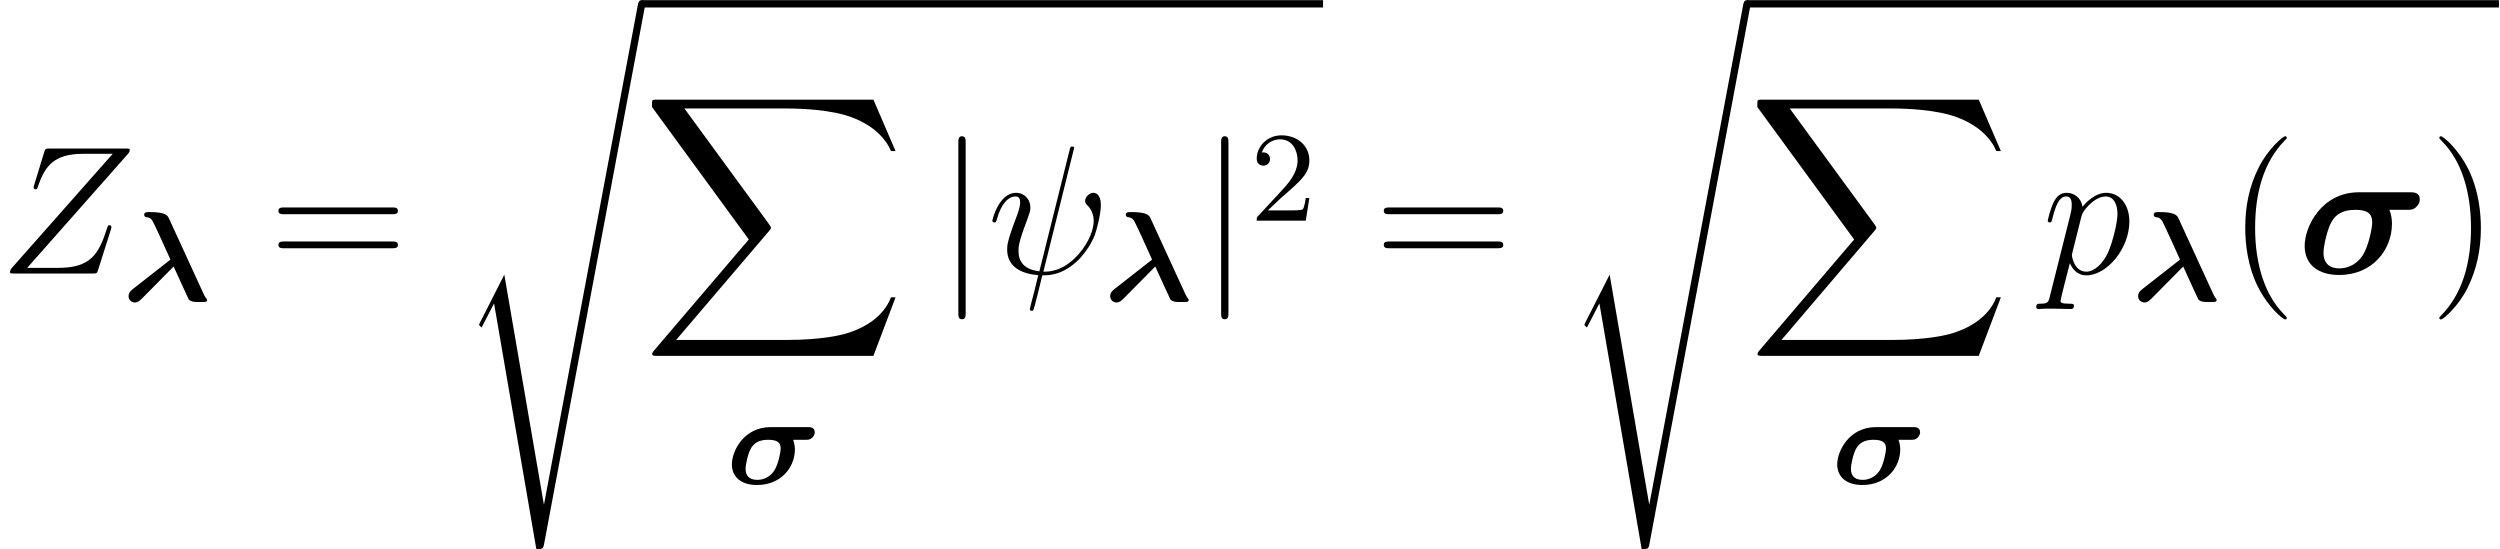 <?xml version='1.0' encoding='ISO-8859-1'?>
<!DOCTYPE svg PUBLIC "-//W3C//DTD SVG 1.1//EN" "http://www.w3.org/Graphics/SVG/1.1/DTD/svg11.dtd">
<!-- This file was generated by dvisvgm 1.2.2 (x86_64-pc-linux-gnu) -->
<!-- Thu Aug  9 20:39:49 2018 -->
<svg height='38.854pt' version='1.1' viewBox='105.827 -38.855 176.888 38.854' width='176.888pt' xmlns='http://www.w3.org/2000/svg' xmlns:xlink='http://www.w3.org/1999/xlink'>
<defs>
<path d='M6.11 -8.71C6.11 -8.723 6.162 -8.892 6.162 -8.905C6.162 -9.022 6.058 -9.022 6.019 -9.022C5.902 -9.022 5.889 -8.957 5.837 -8.762L3.692 -0.156C2.613 -0.286 2.21 -0.832 2.21 -1.612C2.21 -1.898 2.21 -2.197 2.821 -3.809C2.99 -4.277 3.055 -4.446 3.055 -4.68C3.055 -5.265 2.639 -5.733 2.028 -5.733C0.832 -5.733 0.351 -3.848 0.351 -3.744C0.351 -3.692 0.403 -3.627 0.494 -3.627C0.611 -3.627 0.624 -3.679 0.676 -3.861C0.988 -4.992 1.508 -5.473 1.989 -5.473C2.106 -5.473 2.327 -5.46 2.327 -5.044C2.327 -4.992 2.327 -4.706 2.106 -4.134C1.404 -2.288 1.404 -2.002 1.404 -1.703C1.404 -0.455 2.444 0.026 3.614 0.117C3.51 0.52 3.419 0.936 3.315 1.339C3.107 2.119 3.016 2.483 3.016 2.535C3.016 2.652 3.12 2.652 3.159 2.652C3.185 2.652 3.237 2.652 3.263 2.6C3.315 2.548 3.848 0.364 3.9 0.13C4.381 0.13 5.408 0.13 6.578 -1.079C7.007 -1.547 7.397 -2.145 7.618 -2.704C7.748 -3.042 8.06 -4.199 8.06 -4.862C8.06 -5.642 7.67 -5.733 7.54 -5.733C7.228 -5.733 6.942 -5.421 6.942 -5.161C6.942 -5.005 7.033 -4.914 7.085 -4.862C7.202 -4.745 7.553 -4.394 7.553 -3.718C7.553 -3.25 7.293 -2.288 6.461 -1.352C5.369 -0.13 4.368 -0.13 3.978 -0.13L6.11 -8.71Z' id='g0-32'/>
<path d='M9.1 -8.476C9.178 -8.567 9.243 -8.645 9.243 -8.775C9.243 -8.866 9.23 -8.879 8.931 -8.879H3.562C3.263 -8.879 3.25 -8.866 3.172 -8.632L2.457 -6.292C2.418 -6.162 2.418 -6.136 2.418 -6.11C2.418 -6.058 2.457 -5.98 2.548 -5.98C2.652 -5.98 2.678 -6.032 2.73 -6.201C3.211 -7.605 3.848 -8.502 5.902 -8.502H8.034L0.91 -0.442C0.793 -0.299 0.741 -0.247 0.741 -0.104C0.741 0 0.806 0 1.053 0H6.604C6.903 0 6.916 -0.013 6.994 -0.247L7.904 -3.12C7.917 -3.159 7.943 -3.25 7.943 -3.302C7.943 -3.367 7.891 -3.432 7.813 -3.432C7.709 -3.432 7.696 -3.419 7.592 -3.094C7.046 -1.417 6.474 -0.403 4.212 -0.403H1.963L9.1 -8.476Z' id='g0-90'/>
<path d='M0.559 1.651C0.468 2.041 0.416 2.145 -0.117 2.145C-0.273 2.145 -0.403 2.145 -0.403 2.392C-0.403 2.418 -0.39 2.522 -0.247 2.522C-0.078 2.522 0.104 2.496 0.273 2.496H0.832C1.105 2.496 1.768 2.522 2.041 2.522C2.119 2.522 2.275 2.522 2.275 2.288C2.275 2.145 2.184 2.145 1.963 2.145C1.365 2.145 1.326 2.054 1.326 1.95C1.326 1.794 1.911 -0.442 1.989 -0.741C2.132 -0.377 2.483 0.13 3.159 0.13C4.628 0.13 6.214 -1.781 6.214 -3.692C6.214 -4.888 5.538 -5.733 4.563 -5.733C3.731 -5.733 3.029 -4.927 2.886 -4.745C2.782 -5.395 2.275 -5.733 1.755 -5.733C1.378 -5.733 1.079 -5.551 0.832 -5.057C0.598 -4.589 0.416 -3.796 0.416 -3.744S0.468 -3.627 0.559 -3.627C0.663 -3.627 0.676 -3.64 0.754 -3.939C0.949 -4.706 1.196 -5.473 1.716 -5.473C2.015 -5.473 2.119 -5.265 2.119 -4.875C2.119 -4.563 2.08 -4.433 2.028 -4.199L0.559 1.651ZM2.808 -4.056C2.899 -4.42 3.263 -4.797 3.471 -4.979C3.614 -5.109 4.043 -5.473 4.537 -5.473C5.109 -5.473 5.369 -4.901 5.369 -4.225C5.369 -3.601 5.005 -2.132 4.68 -1.456C4.355 -0.754 3.757 -0.13 3.159 -0.13C2.275 -0.13 2.132 -1.248 2.132 -1.3C2.132 -1.339 2.158 -1.443 2.171 -1.508L2.808 -4.056Z' id='g0-112'/>
<path d='M3.331 -5.833C3.23 -6.061 3.112 -6.315 1.947 -6.315C1.729 -6.315 1.556 -6.315 1.556 -6.124C1.556 -6.024 1.629 -5.96 1.72 -5.951C1.856 -5.933 2.011 -5.915 2.166 -5.66C2.339 -5.351 3.139 -3.567 3.422 -2.939L0.728 -0.828C0.528 -0.673 0.446 -0.519 0.446 -0.346C0.446 -0.027 0.719 0.109 0.892 0.109C1.11 0.109 1.228 -0.009 1.41 -0.182L3.649 -2.448C3.776 -2.175 4.686 -0.164 4.723 -0.109C4.805 -0.018 4.95 0.073 5.278 0.073H5.733C5.897 0.073 6.024 0.073 6.024 -0.073C6.024 -0.118 5.997 -0.146 5.97 -0.182C5.888 -0.273 5.815 -0.428 5.76 -0.546L3.331 -5.833Z' id='g1-21'/>
<path d='M3.149 -4.04C1.228 -4.04 0.391 -2.33 0.391 -1.392C0.391 -0.546 0.992 0.073 2.175 0.073C3.895 0.073 4.868 -1.192 4.868 -2.457C4.868 -2.566 4.85 -2.885 4.741 -3.139H5.633C5.806 -3.139 5.933 -3.139 6.088 -3.276C6.215 -3.385 6.279 -3.549 6.279 -3.667C6.279 -4.04 5.933 -4.04 5.788 -4.04H3.149ZM2.202 -0.291C1.592 -0.291 1.365 -0.619 1.365 -1.074C1.365 -1.383 1.538 -2.239 1.802 -2.621C2.084 -3.03 2.512 -3.139 2.976 -3.139C3.631 -3.139 3.858 -2.93 3.858 -2.502C3.858 -2.266 3.685 -1.41 3.422 -0.983C2.994 -0.291 2.302 -0.291 2.202 -0.291Z' id='g1-27'/>
<path d='M4.225 3.159C4.225 3.12 4.225 3.094 4.004 2.873C2.704 1.56 1.976 -0.585 1.976 -3.237C1.976 -5.759 2.587 -7.93 4.095 -9.464C4.225 -9.581 4.225 -9.607 4.225 -9.646C4.225 -9.724 4.16 -9.75 4.108 -9.75C3.939 -9.75 2.873 -8.814 2.236 -7.54C1.573 -6.227 1.274 -4.836 1.274 -3.237C1.274 -2.08 1.456 -0.533 2.132 0.858C2.899 2.418 3.965 3.263 4.108 3.263C4.16 3.263 4.225 3.237 4.225 3.159Z' id='g2-40'/>
<path d='M3.666 -3.237C3.666 -4.225 3.536 -5.837 2.808 -7.345C2.041 -8.905 0.975 -9.75 0.832 -9.75C0.78 -9.75 0.715 -9.724 0.715 -9.646C0.715 -9.607 0.715 -9.581 0.936 -9.36C2.236 -8.047 2.964 -5.902 2.964 -3.25C2.964 -0.728 2.353 1.443 0.845 2.977C0.715 3.094 0.715 3.12 0.715 3.159C0.715 3.237 0.78 3.263 0.832 3.263C1.001 3.263 2.067 2.327 2.704 1.053C3.367 -0.273 3.666 -1.677 3.666 -3.237Z' id='g2-41'/>
<path d='M8.775 -4.212C8.957 -4.212 9.191 -4.212 9.191 -4.446C9.191 -4.693 8.97 -4.693 8.775 -4.693H1.118C0.936 -4.693 0.702 -4.693 0.702 -4.459C0.702 -4.212 0.923 -4.212 1.118 -4.212H8.775ZM8.775 -1.794C8.957 -1.794 9.191 -1.794 9.191 -2.028C9.191 -2.275 8.97 -2.275 8.775 -2.275H1.118C0.936 -2.275 0.702 -2.275 0.702 -2.041C0.702 -1.794 0.923 -1.794 1.118 -1.794H8.775Z' id='g2-61'/>
<path d='M16.458 18.2L18.031 14.04H17.706C17.199 15.392 15.821 16.276 14.326 16.666C14.053 16.731 12.779 17.069 10.283 17.069H2.444L9.061 9.308C9.152 9.204 9.178 9.165 9.178 9.1C9.178 9.074 9.178 9.035 9.087 8.905L3.029 0.624H10.153C11.895 0.624 13.078 0.806 13.195 0.832C13.897 0.936 15.028 1.157 16.055 1.807C16.38 2.015 17.264 2.6 17.706 3.653H18.031L16.458 0H1.092C0.793 0 0.78 0.013 0.741 0.091C0.728 0.13 0.728 0.377 0.728 0.52L7.605 9.932L0.871 17.823C0.741 17.979 0.741 18.044 0.741 18.057C0.741 18.2 0.858 18.2 1.092 18.2H16.458Z' id='g3-88'/>
<path d='M3.237 18.98L1.521 22.36C1.456 22.49 1.443 22.516 1.443 22.529C1.443 22.581 1.612 22.724 1.625 22.737L2.509 21.021L5.512 38.48C5.915 38.48 5.993 38.48 6.058 38.142L13.26 -0.26C13.26 -0.403 13.156 -0.52 13 -0.52C12.792 -0.52 12.753 -0.351 12.714 -0.13L6.058 35.295H6.045L3.237 18.98Z' id='g3-115'/>
<path d='M2.067 -9.282C2.067 -9.516 2.067 -9.75 1.807 -9.75S1.547 -9.516 1.547 -9.282V2.782C1.547 3.016 1.547 3.25 1.807 3.25S2.067 3.016 2.067 2.782V-9.282Z' id='g4-106'/>
<path d='M4.204 -1.611H3.949C3.931 -1.492 3.858 -0.955 3.74 -0.81C3.685 -0.728 3.058 -0.728 2.876 -0.728H1.256L2.157 -1.583C3.649 -2.876 4.204 -3.358 4.204 -4.286C4.204 -5.333 3.34 -6.061 2.22 -6.061C1.174 -6.061 0.464 -5.232 0.464 -4.404C0.464 -3.949 0.855 -3.904 0.937 -3.904C1.137 -3.904 1.41 -4.049 1.41 -4.377C1.41 -4.65 1.219 -4.85 0.937 -4.85C0.892 -4.85 0.864 -4.85 0.828 -4.841C1.046 -5.487 1.629 -5.778 2.12 -5.778C3.048 -5.778 3.367 -4.914 3.367 -4.286C3.367 -3.358 2.666 -2.603 2.229 -2.129L0.564 -0.328C0.464 -0.227 0.464 -0.209 0.464 0H3.949L4.204 -1.611Z' id='g5-50'/>
<path d='M4.407 -5.772C1.729 -5.772 0.546 -3.315 0.546 -1.963C0.546 -0.559 1.599 0.104 2.99 0.104C5.369 0.104 6.747 -1.69 6.747 -3.536C6.747 -3.861 6.695 -4.212 6.565 -4.524H7.813C8.06 -4.524 8.268 -4.524 8.463 -4.719C8.554 -4.81 8.723 -4.966 8.723 -5.265C8.723 -5.772 8.268 -5.772 8.034 -5.772H4.407ZM3.016 -0.364C1.885 -0.364 1.885 -1.274 1.885 -1.482C1.885 -1.976 2.171 -3.211 2.47 -3.692C2.73 -4.134 3.159 -4.524 4.147 -4.524C5.213 -4.524 5.343 -4.082 5.343 -3.614C5.343 -3.224 5.083 -1.924 4.667 -1.287C4.134 -0.481 3.38 -0.364 3.016 -0.364Z' id='g6-27'/>
</defs>
<g id='page1' transform='matrix(0.996 0 0 0.996 0 0)'>
<use x='106.224' xlink:href='#g0-90' y='-19.581'/>
<use x='114.937' xlink:href='#g1-21' y='-17.631'/>
<use x='125.329' xlink:href='#g2-61' y='-19.581'/>
<use x='138.841' xlink:href='#g3-115' y='-38.48'/>
<rect height='0.52' width='48.4' x='151.841' y='-39'/>
<use x='151.841' xlink:href='#g3-88' y='-31.931'/>
<use x='157.853' xlink:href='#g1-27' y='-4.63'/>
<use x='172.785' xlink:href='#g4-106' y='-19.581'/>
<use x='176.396' xlink:href='#g0-32' y='-19.581'/>
<use x='184.672' xlink:href='#g1-21' y='-17.631'/>
<use x='191.453' xlink:href='#g4-106' y='-19.581'/>
<use x='195.064' xlink:href='#g5-50' y='-23.336'/>
<use x='203.852' xlink:href='#g2-61' y='-19.581'/>
<use x='217.363' xlink:href='#g3-115' y='-38.48'/>
<rect height='0.52' width='53.413' x='230.363' y='-39'/>
<use x='230.363' xlink:href='#g3-88' y='-31.931'/>
<use x='236.376' xlink:href='#g1-27' y='-4.63'/>
<use x='251.307' xlink:href='#g0-112' y='-19.581'/>
<use x='257.696' xlink:href='#g1-21' y='-17.631'/>
<use x='264.478' xlink:href='#g2-40' y='-19.581'/>
<use x='269.428' xlink:href='#g6-27' y='-19.581'/>
<use x='278.826' xlink:href='#g2-41' y='-19.581'/>
</g>
</svg>
